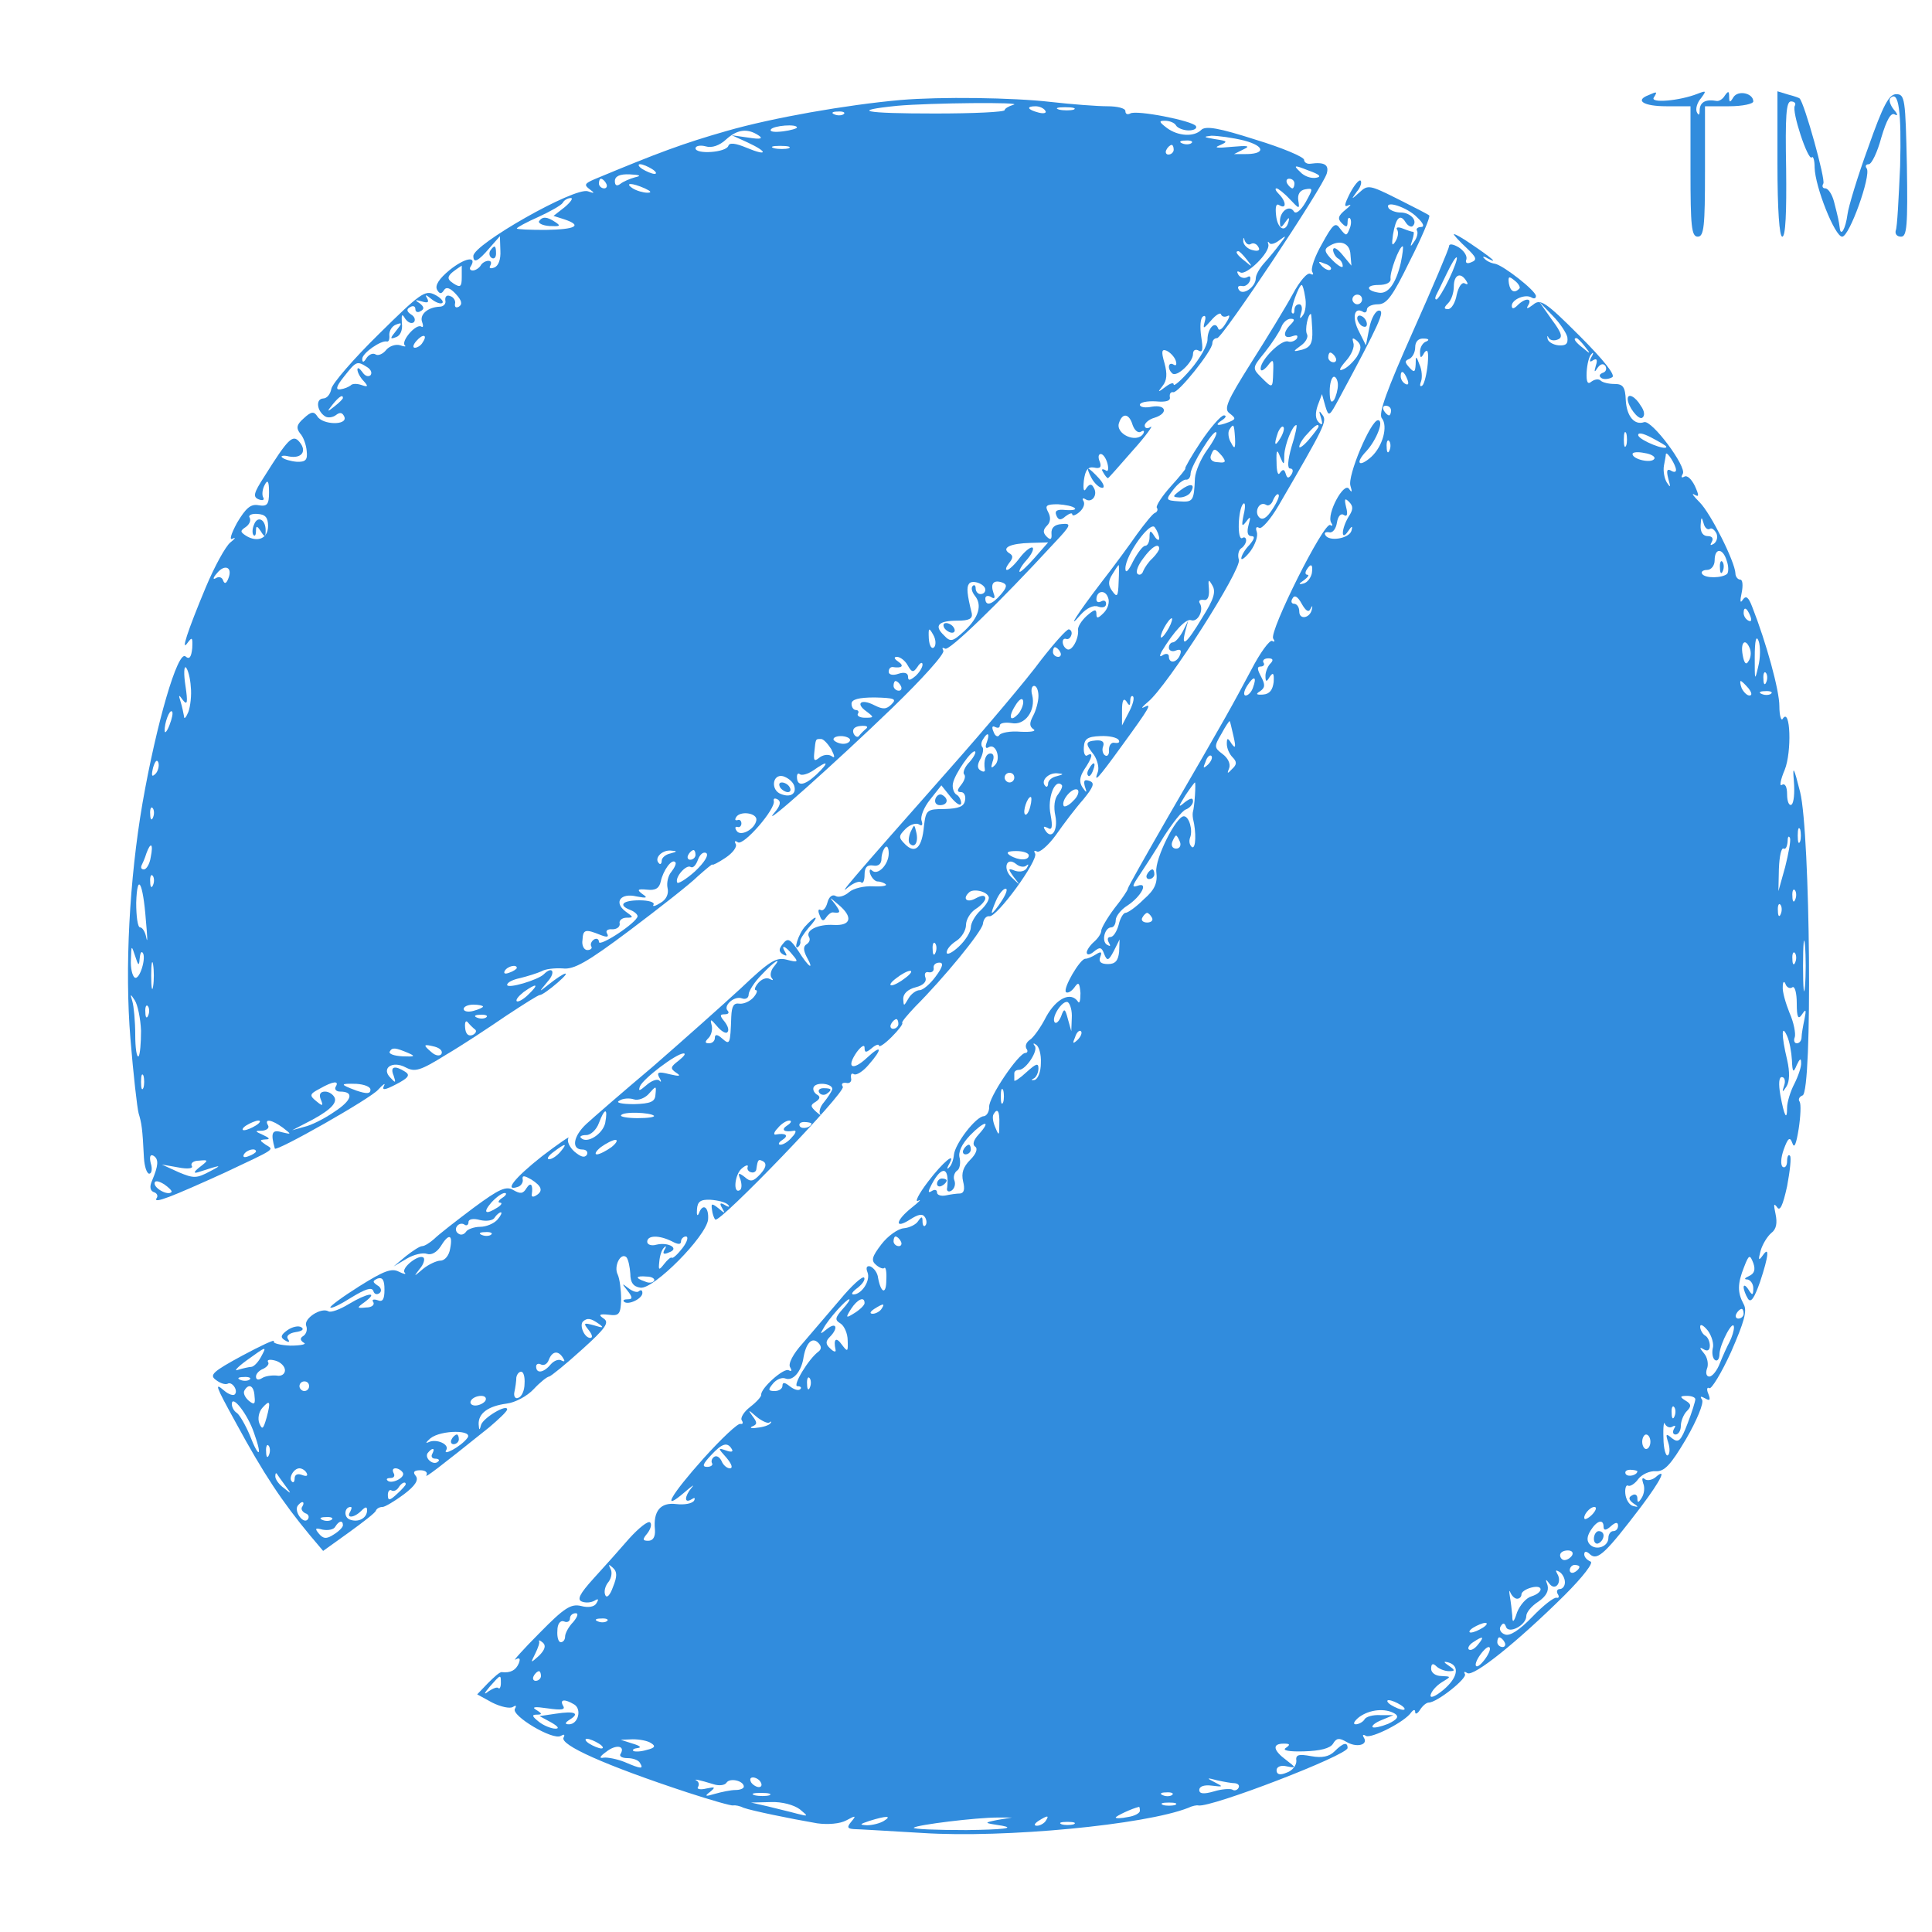 <?xml version="1.0" standalone="no"?>
<!DOCTYPE svg PUBLIC "-//W3C//DTD SVG 20010904//EN"
 "http://www.w3.org/TR/2001/REC-SVG-20010904/DTD/svg10.dtd">
<svg version="1.0" xmlns="http://www.w3.org/2000/svg"
 width="400pt" height="400pt" viewBox="0 0 400 400"
 preserveAspectRatio="xMidYMid meet">

<g transform="translate(0,400) scale(0.1,-0.1)"
fill="#318cdd" stroke="none">
<path d="M3413 3803 c-29 -11 -10 -23 37 -23 l50 0 0 -135 c0 -113 2 -135 15
-135 13 0 15 22 15 135 l0 135 50 0 c28 0 50 5 50 10 0 17 -31 24 -41 9 -7
-12 -9 -12 -9 1 0 12 -2 12 -9 2 -4 -7 -12 -12 -17 -11 -22 4 -34 -2 -35 -18
0 -12 -2 -13 -6 -5 -3 7 1 20 9 29 11 15 11 16 -7 9 -38 -15 -99 -20 -91 -8 8
13 7 13 -11 5z"/>
<path d="M3680 3661 c0 -95 4 -151 10 -151 7 0 9 51 8 140 -2 110 0 140 10
140 7 0 11 -4 8 -9 -7 -11 27 -114 35 -107 3 4 6 -6 6 -21 1 -40 42 -143 57
-143 15 0 60 126 51 141 -4 5 -2 9 4 9 6 0 18 25 26 55 11 37 20 53 28 48 7
-4 6 1 -2 10 -8 10 -11 21 -7 24 17 17 23 -28 20 -141 -3 -66 -6 -127 -9 -133
-2 -7 2 -13 11 -13 12 0 14 22 12 148 -3 137 -4 147 -22 147 -15 0 -27 -22
-58 -110 -22 -60 -41 -123 -43 -139 -4 -30 -14 -47 -16 -28 -2 15 -3 20 -12
55 -4 15 -12 27 -18 27 -6 0 -7 5 -4 10 5 8 -39 166 -49 176 0 1 -11 5 -23 8
l-23 7 0 -150z"/>
<path d="M1865 3793 c-113 -10 -266 -37 -360 -64 -91 -26 -142 -45 -274 -100
-21 -9 -22 -12 -10 -21 11 -8 10 -9 -4 -4 -28 9 -237 -110 -237 -134 0 -16 10
-11 33 16 l22 25 1 -30 c1 -18 -4 -32 -13 -35 -8 -3 -11 -1 -8 4 3 6 2 10 -4
10 -5 0 -13 -4 -16 -10 -3 -5 -11 -10 -16 -10 -6 0 -8 4 -4 9 13 22 -13 17
-44 -8 -22 -18 -31 -32 -26 -41 5 -9 9 -9 14 -1 5 8 13 5 25 -8 12 -13 14 -21
6 -26 -6 -3 -9 -1 -8 6 2 6 -3 14 -10 16 -7 3 -11 -1 -10 -9 2 -7 -4 -13 -12
-13 -24 -1 -42 -16 -36 -32 3 -8 2 -12 -2 -9 -11 6 -42 -30 -34 -39 4 -3 -1
-3 -9 0 -9 3 -22 -1 -29 -9 -7 -9 -17 -13 -22 -10 -6 4 -14 0 -19 -7 -6 -10
-9 -10 -9 -2 0 12 39 39 51 36 4 -1 6 5 5 14 0 9 6 18 14 21 13 5 13 3 0 -13
-13 -16 -13 -18 0 -13 9 3 14 15 12 29 -1 18 0 21 7 9 6 -8 13 -11 18 -7 4 5
1 12 -6 16 -9 6 -10 11 -2 15 6 4 11 2 11 -4 0 -6 5 -8 11 -4 8 4 7 9 -2 16
-11 7 -10 8 4 4 13 -4 16 -2 11 7 -5 8 -2 7 9 -2 10 -8 20 -11 23 -8 3 3 -4
11 -16 17 -20 10 -30 3 -116 -82 -52 -51 -96 -102 -98 -113 -2 -11 -9 -20 -17
-20 -16 -1 -13 -26 4 -37 6 -4 17 -2 23 3 8 6 13 5 17 -4 7 -18 -45 -17 -56 1
-7 11 -13 10 -28 -4 -15 -13 -16 -20 -8 -31 7 -7 13 -24 14 -37 2 -18 -2 -23
-21 -22 -12 1 -26 5 -30 9 -4 3 3 5 14 2 27 -5 38 11 22 30 -14 17 -24 6 -73
-72 -22 -34 -24 -42 -11 -47 8 -3 12 -1 9 4 -3 5 -2 17 3 26 6 12 9 8 9 -15 0
-26 -4 -30 -22 -27 -16 3 -26 -6 -44 -36 -13 -24 -17 -38 -9 -33 7 3 5 0 -5
-8 -10 -8 -33 -50 -51 -93 -38 -91 -53 -137 -37 -114 9 12 10 10 9 -12 -2 -19
-6 -24 -14 -17 -16 13 -60 -138 -89 -304 -27 -157 -37 -342 -25 -487 6 -74 14
-144 17 -155 6 -20 8 -30 11 -92 1 -18 6 -33 11 -33 5 0 7 10 3 22 -3 13 -1
19 6 15 11 -7 10 -20 -3 -51 -6 -13 -4 -21 3 -24 7 -2 10 -8 6 -13 -7 -12 31
3 141 53 108 51 103 47 85 58 -13 9 -13 10 0 11 10 0 8 3 -5 9 -18 8 -18 9 -2
9 10 1 15 6 12 11 -9 15 8 12 31 -5 18 -14 18 -14 -3 -9 -20 6 -23 -2 -14 -34
3 -7 199 104 214 122 10 11 16 15 12 8 -5 -10 2 -9 25 3 25 13 30 19 19 26
-22 14 -32 11 -24 -8 5 -15 4 -16 -6 -5 -21 20 3 37 31 22 19 -10 30 -7 83 26
34 20 90 57 125 81 35 23 66 43 70 43 4 0 21 12 37 26 31 27 15 23 -20 -5 -20
-16 -20 -16 -1 7 17 19 10 33 -8 15 -12 -12 -76 -31 -76 -22 0 5 12 11 27 14
16 4 35 10 44 14 8 5 28 7 44 6 23 -3 51 13 139 79 61 46 125 96 141 112 17
15 30 26 30 24 0 -2 12 4 27 14 15 10 25 23 21 29 -3 6 -1 7 5 3 12 -7 79 70
74 86 -1 5 2 6 8 3 8 -5 5 -14 -7 -28 -33 -39 129 106 244 217 62 60 110 113
106 119 -3 6 -2 7 4 4 8 -5 109 92 226 219 35 37 36 41 15 39 -15 -1 -22 -8
-21 -20 1 -12 -2 -14 -10 -6 -8 8 -8 14 1 23 7 7 8 17 2 28 -7 13 -4 16 20 16
16 -1 31 -4 35 -8 4 -3 -4 -5 -18 -4 -18 2 -24 -1 -20 -11 4 -10 9 -11 19 -2
8 6 14 8 14 4 0 -4 7 -2 15 5 8 7 12 17 8 23 -3 5 -1 7 5 3 13 -8 26 10 16 25
-4 8 -9 7 -15 -2 -5 -9 -7 -3 -5 16 3 22 8 29 21 27 13 -3 16 1 12 12 -4 9 -3
16 2 16 5 0 11 -9 14 -20 3 -13 1 -18 -5 -13 -7 3 -8 1 -4 -5 4 -7 8 -12 10
-12 1 0 24 26 51 57 28 31 44 54 37 49 -6 -4 -12 -3 -12 3 0 5 9 13 20 16 29
9 25 28 -5 23 -14 -3 -25 -1 -25 4 0 5 15 8 33 7 21 -2 31 1 29 9 -1 7 2 11 7
10 10 -3 81 86 81 101 0 6 4 11 10 11 11 0 220 314 227 341 5 18 -5 24 -34 20
-7 -1 -13 3 -13 8 0 6 -45 25 -101 42 -75 24 -103 29 -112 20 -15 -15 -48 -13
-71 4 -17 13 -17 15 -4 15 9 0 20 -4 23 -10 3 -5 15 -10 26 -10 11 0 18 4 15
9 -7 11 -124 34 -136 26 -6 -3 -10 -1 -10 5 0 6 -17 10 -37 10 -21 0 -74 4
-118 9 -78 9 -228 11 -310 4z m233 -10 c-10 -3 -18 -8 -18 -11 0 -4 -65 -7
-144 -7 -149 0 -177 6 -78 16 67 6 265 8 240 2z m66 -12 c4 -5 -3 -7 -14 -4
-23 6 -26 13 -6 13 8 0 17 -4 20 -9z m59 2 c-7 -2 -21 -2 -30 0 -10 3 -4 5 12
5 17 0 24 -2 18 -5z m-476 -9 c-3 -3 -12 -4 -19 -1 -8 3 -5 6 6 6 11 1 17 -2
13 -5z m-97 -28 c0 -2 -13 -6 -29 -8 -17 -2 -28 -1 -25 4 5 8 54 12 54 4z
m-80 -16 c11 -7 5 -9 -20 -5 l-35 5 33 -15 c43 -20 41 -29 -2 -11 -24 10 -36
11 -38 4 -5 -14 -68 -18 -68 -5 0 5 10 7 21 4 13 -4 29 2 42 14 23 21 44 24
67 9z m1006 -11 c45 -12 44 -29 -1 -28 l-20 0 20 10 c15 7 8 8 -25 5 -30 -3
-38 -2 -25 3 18 8 17 9 -10 13 -23 4 -25 5 -7 7 13 0 44 -4 68 -10z m-109 -5
c-3 -3 -12 -4 -19 -1 -8 3 -5 6 6 6 11 1 17 -2 13 -5z m-834 -11 c-7 -2 -21
-2 -30 0 -10 3 -4 5 12 5 17 0 24 -2 18 -5z m797 -3 c0 -5 -5 -10 -11 -10 -5
0 -7 5 -4 10 3 6 8 10 11 10 2 0 4 -4 4 -10z m-1080 -40 c8 -5 11 -10 5 -10
-5 0 -17 5 -25 10 -8 5 -10 10 -5 10 6 0 17 -5 25 -10z m1375 -18 c-10 -2 -25
3 -33 12 -15 14 -13 15 17 3 23 -8 28 -13 16 -15z m-1410 1 c-11 -3 -25 -9
-31 -14 -7 -5 -11 -3 -11 6 0 10 10 15 31 14 21 -1 25 -3 11 -6z m-60 -13 c3
-5 1 -10 -4 -10 -6 0 -11 5 -11 10 0 6 2 10 4 10 3 0 8 -4 11 -10z m1425 0 c0
-5 -2 -10 -4 -10 -3 0 -8 5 -11 10 -3 6 -1 10 4 10 6 0 11 -4 11 -10z m-1345
-10 c13 -6 15 -9 5 -9 -8 0 -22 4 -30 9 -18 12 -2 12 25 0z m1335 -22 c20 -21
21 -22 18 -3 -2 12 3 21 14 23 17 3 17 2 1 -27 -10 -17 -20 -25 -24 -19 -9 15
-29 1 -29 -20 0 -15 2 -15 11 -2 7 10 9 11 7 2 -6 -25 -23 -17 -26 12 -2 18 0
26 7 21 15 -9 14 8 -1 23 -7 7 -9 12 -5 12 3 0 16 -10 27 -22z m-1501 -17
l-23 -18 22 -7 c39 -13 24 -21 -38 -22 -33 0 -60 1 -60 3 0 2 20 13 45 24 24
11 47 24 50 29 3 6 11 10 17 10 5 0 0 -8 -13 -19z m1421 -76 c5 3 12 0 15 -6
5 -7 0 -10 -11 -7 -10 2 -19 10 -20 18 0 9 1 10 3 2 3 -7 8 -10 13 -7z m58 7
c16 12 16 11 2 -7 -8 -11 -23 -29 -32 -39 -10 -11 -18 -25 -18 -32 0 -18 -27
-37 -35 -24 -4 6 -1 9 6 8 6 -2 14 3 17 11 2 8 0 11 -6 7 -6 -3 -14 -1 -18 5
-4 7 -3 9 4 5 12 -7 62 41 58 58 -2 6 -1 7 2 3 2 -4 11 -2 20 5z m-67 -39 c13
-16 12 -17 -3 -4 -17 13 -22 21 -14 21 2 0 10 -8 17 -17z m-1625 -37 c0 -20
-3 -22 -17 -13 -17 11 -14 17 17 37 0 0 0 -11 0 -24z m1586 -80 c5 3 4 -3 -4
-15 -7 -12 -14 -17 -16 -11 -6 17 -22 0 -22 -23 0 -12 -16 -40 -35 -62 -19
-22 -35 -36 -35 -31 0 5 -8 2 -17 -5 -16 -12 -17 -12 -6 2 9 11 10 25 4 47 -7
24 -6 30 4 26 7 -3 16 -12 19 -20 3 -9 1 -12 -4 -9 -11 7 -14 -8 -3 -18 9 -9
43 23 43 40 0 8 5 11 12 7 8 -5 9 3 5 29 -3 20 -2 39 4 42 5 3 6 -2 3 -12 -4
-15 -2 -14 13 3 10 12 20 18 21 13 2 -5 8 -6 14 -3z m-1667 -55 c-3 -6 -11
-11 -16 -11 -5 0 -4 6 3 14 14 16 24 13 13 -3z m-115 -51 c8 -5 11 -12 7 -17
-5 -4 -12 -1 -17 7 -6 8 -10 10 -10 5 0 -6 6 -17 13 -24 10 -11 9 -13 -5 -8
-9 3 -19 3 -22 -1 -4 -3 -13 -7 -21 -8 -11 -2 -9 6 7 26 26 33 27 33 48 20z
m-50 -64 c0 -2 -8 -10 -17 -17 -16 -13 -17 -12 -4 4 13 16 21 21 21 13z m1635
-56 c4 -11 11 -17 17 -14 6 4 8 2 5 -4 -14 -21 -59 0 -50 23 7 21 21 19 28 -5z
m-1790 -209 c0 -26 -22 -35 -46 -20 -12 8 -12 10 0 18 7 5 11 13 8 19 -4 5 4
9 16 8 16 -1 22 -7 22 -25z m1587 -66 c-15 -17 -29 -30 -31 -29 -2 2 4 13 14
24 10 11 16 23 13 26 -3 3 -15 -6 -26 -20 -11 -15 -23 -26 -27 -26 -4 0 -2 6
4 14 9 11 9 16 0 21 -16 11 3 20 45 21 l36 1 -28 -32z m-1669 -42 c-4 -11 -8
-13 -11 -5 -2 7 -9 9 -15 5 -7 -4 -6 1 2 10 16 20 33 13 24 -10z m1567 -24 c0
-5 -4 -9 -10 -9 -5 0 -10 5 -10 12 0 6 -3 8 -6 5 -4 -4 -2 -12 4 -20 16 -19 9
-45 -21 -73 -25 -23 -29 -24 -43 -9 -21 20 -11 30 29 30 23 0 31 4 29 15 -10
40 -11 54 -6 61 6 10 34 0 34 -12z m32 -10 c-18 -21 -32 -25 -32 -8 0 5 5 7
12 3 7 -5 9 -2 5 8 -7 20 0 28 18 22 11 -4 10 -10 -3 -25z m-138 -109 c-5 -5
-10 3 -11 18 -1 22 0 24 9 8 6 -10 6 -22 2 -26z m-55 -37 c9 -16 12 -16 21 -3
5 8 10 10 10 4 0 -6 -7 -17 -15 -24 -11 -9 -15 -10 -15 -1 0 8 -8 10 -20 6
-11 -4 -20 -2 -20 4 0 6 3 10 8 10 19 -3 25 2 12 11 -9 6 -10 10 -3 10 7 0 17
-8 22 -17z m-1484 -45 c2 -17 -1 -41 -5 -52 -5 -12 -9 -16 -9 -9 -1 6 -4 20
-7 30 -5 15 -4 16 5 3 9 -11 10 -4 5 30 -4 25 -3 42 1 38 4 -4 9 -22 10 -40z
m1470 2 c3 -5 1 -10 -4 -10 -6 0 -11 5 -11 10 0 6 2 10 4 10 3 0 8 -4 11 -10z
m-19 -38 c-11 -11 -18 -11 -36 -2 -27 14 -40 4 -16 -13 16 -12 16 -13 -3 -13
-11 0 -17 4 -15 8 3 4 1 8 -4 8 -5 0 -9 6 -9 13 0 9 15 13 48 13 41 -1 46 -3
35 -14z m-1495 -43 c-5 -13 -10 -19 -10 -12 -1 15 10 45 15 40 3 -2 0 -15 -5
-28z m1443 -7 c-5 -4 -12 -11 -15 -15 -3 -5 -9 -2 -12 5 -3 9 3 14 15 15 11 1
16 -1 12 -5z m-34 -24 c0 -4 -6 -8 -14 -8 -8 0 -17 4 -20 8 -2 4 4 8 15 8 10
0 19 -4 19 -8z m-39 -19 c8 -16 8 -20 0 -14 -7 4 -18 2 -25 -4 -10 -8 -12 -6
-10 12 3 28 2 27 14 27 5 0 14 -10 21 -21z m-1399 -51 c-8 -8 -9 -4 -5 13 4
13 8 18 11 10 2 -7 -1 -18 -6 -23z m1368 -2 c-25 -23 -40 -25 -40 -4 0 6 3 8
6 5 4 -3 16 0 28 8 31 22 34 18 6 -9z m-46 -22 c6 -17 -7 -26 -27 -18 -22 8
-18 42 4 37 10 -3 20 -11 23 -19z m-1327 -66 c-3 -8 -6 -5 -6 6 -1 11 2 17 5
13 3 -3 4 -12 1 -19z m1249 -6 c-3 -19 -33 -35 -41 -22 -4 6 -3 9 2 8 4 -2 8
2 8 7 0 6 -4 9 -8 7 -5 -1 -6 1 -3 6 8 14 44 9 42 -6z m-1254 -77 c-2 -14 -9
-25 -14 -25 -5 0 -7 3 -5 8 2 4 7 15 10 25 9 25 15 21 9 -8z m1076 8 c-10 -2
-18 -9 -18 -15 0 -6 -3 -9 -6 -5 -10 10 6 27 24 26 15 -1 15 -2 0 -6z m52 -3
c0 -5 -5 -10 -11 -10 -5 0 -7 5 -4 10 3 6 8 10 11 10 2 0 4 -4 4 -10z m-1 -34
c-19 -17 -36 -27 -37 -23 -5 11 19 38 28 32 5 -3 11 4 15 15 4 11 11 17 17 14
6 -4 -3 -19 -23 -38z m-49 -1 c-7 -8 -10 -23 -8 -33 3 -12 -2 -24 -14 -31 -11
-7 -18 -9 -15 -4 3 5 -10 9 -29 9 -35 0 -45 -10 -19 -20 8 -3 15 -9 15 -13 -1
-13 -80 -65 -80 -53 0 6 -5 8 -10 5 -6 -4 -8 -10 -6 -14 3 -4 -1 -8 -8 -8 -7
0 -12 10 -10 21 1 22 6 23 38 10 13 -5 17 -4 13 3 -4 6 1 10 11 9 9 0 16 5 15
12 -2 6 5 12 14 12 15 0 15 1 -2 13 -25 19 -10 39 23 31 21 -4 24 -3 12 5 -12
9 -10 11 10 9 17 -2 25 3 28 17 5 23 23 48 30 40 3 -2 -1 -11 -8 -20z m-1073
-27 c-3 -8 -6 -5 -6 6 -1 11 2 17 5 13 3 -3 4 -12 1 -19z m-15 -73 c3 -33 4
-50 1 -37 -2 12 -8 22 -13 22 -5 0 -8 23 -8 51 2 64 14 43 20 -36z m-13 -81
c1 11 3 17 6 14 9 -9 -6 -58 -16 -52 -5 3 -9 20 -8 37 1 31 1 31 9 7 6 -19 8
-21 9 -6z m28 -56 c-2 -13 -4 -3 -4 22 0 25 2 35 4 23 2 -13 2 -33 0 -45z
m753 38 c0 -2 -7 -7 -16 -10 -8 -3 -12 -2 -9 4 6 10 25 14 25 6z m24 -55 c-10
-10 -21 -16 -24 -14 -3 3 4 11 14 19 28 20 33 17 10 -5z m-802 -75 c0 -25 -2
-49 -5 -53 -4 -3 -7 17 -7 45 0 27 -3 59 -6 69 -5 16 -4 16 5 2 6 -9 12 -38
13 -63z m15 32 c-3 -8 -6 -5 -6 6 -1 11 2 17 5 13 3 -3 4 -12 1 -19z m693 18
c0 -2 -9 -6 -20 -9 -11 -3 -20 -1 -20 4 0 5 9 9 20 9 11 0 20 -2 20 -4z m7
-22 c-3 -3 -12 -4 -19 -1 -8 3 -5 6 6 6 11 1 17 -2 13 -5z m-24 -25 c5 -3 2
-9 -5 -12 -9 -3 -14 3 -15 15 -1 11 1 16 5 12 4 -5 11 -12 15 -15z m-69 -51
c-3 -5 -12 -4 -20 3 -19 16 -18 18 6 12 11 -3 17 -9 14 -15z m-69 2 c16 -7 14
-8 -12 -7 -17 1 -29 5 -26 10 5 9 12 8 38 -3z m-548 -72 c-3 -7 -5 -2 -5 12 0
14 2 19 5 13 2 -7 2 -19 0 -25z m398 2 c-3 -5 1 -10 9 -10 30 0 25 -18 -12
-42 -20 -14 -48 -28 -62 -31 l-25 -7 25 13 c48 24 68 41 63 54 -3 7 -12 13
-20 13 -10 0 -13 -6 -9 -16 6 -14 4 -15 -9 -4 -15 12 -14 15 7 26 28 16 41 17
33 4z m72 -6 c0 -9 -8 -9 -29 -2 -35 13 -35 15 0 14 16 -1 29 -6 29 -12z
m-237 -74 c-8 -5 -19 -10 -25 -10 -5 0 -3 5 5 10 8 5 20 10 25 10 6 0 3 -5 -5
-10z m0 -54 c0 -2 -7 -7 -16 -10 -8 -3 -12 -2 -9 4 6 10 25 14 25 6z m-116
-32 c-13 -10 -14 -14 -4 -11 49 16 52 16 25 2 -28 -15 -34 -15 -65 -2 l-35 16
34 -6 c20 -4 32 -2 28 3 -3 6 4 11 15 11 20 2 20 1 2 -13z m-59 -52 c-7 -8
-35 7 -35 18 0 6 7 6 20 -2 10 -7 17 -14 15 -16z"/>
<path d="M1116 3542 c-2 -4 7 -9 22 -10 21 -1 24 0 12 8 -18 12 -27 12 -34 2z"/>
<path d="M526 2914 c-4 -9 -4 -19 -1 -22 3 -3 5 1 5 9 0 11 2 11 10 -1 8 -13
10 -13 10 2 0 23 -17 31 -24 12z"/>
<path d="M1955 2700 c3 -5 11 -10 16 -10 6 0 7 5 4 10 -3 6 -11 10 -16 10 -6
0 -7 -4 -4 -10z"/>
<path d="M1615 2370 c3 -5 11 -10 16 -10 6 0 7 5 4 10 -3 6 -11 10 -16 10 -6
0 -7 -4 -4 -10z"/>
<path d="M2795 3600 c-12 -24 -13 -30 -3 -25 7 3 4 -1 -6 -9 -16 -13 -17 -19
-8 -28 9 -9 12 -9 12 2 0 7 2 11 5 8 3 -3 3 -13 -1 -22 -6 -15 -7 -15 -19 0
-10 15 -15 11 -38 -31 -15 -26 -24 -52 -20 -58 3 -5 2 -7 -4 -4 -6 4 -22 -15
-36 -41 -14 -26 -53 -90 -86 -142 -51 -81 -58 -97 -45 -106 13 -10 13 -12 -2
-18 -23 -9 -31 -7 -14 4 8 5 10 10 4 10 -6 0 -28 -25 -48 -55 -20 -30 -34 -55
-32 -55 2 0 -11 -16 -30 -37 -18 -20 -31 -40 -29 -44 3 -4 1 -9 -4 -11 -4 -1
-21 -22 -37 -44 -16 -23 -49 -68 -74 -100 -49 -64 -74 -103 -42 -66 12 13 26
20 36 16 9 -3 16 -1 16 6 0 6 -4 8 -10 5 -5 -3 -10 -2 -10 4 0 18 18 21 24 4
4 -9 0 -23 -9 -32 -12 -12 -15 -12 -15 -2 0 11 -5 9 -20 -4 -11 -10 -19 -23
-18 -29 2 -18 -13 -46 -23 -40 -11 6 -12 25 -1 21 4 -1 8 2 10 8 2 5 0 11 -5
12 -4 1 -30 -28 -58 -64 -27 -37 -113 -139 -190 -226 -207 -234 -232 -264
-209 -244 11 9 24 14 27 10 4 -3 7 4 7 16 0 15 5 21 18 19 10 -2 17 3 17 14 0
9 4 20 8 24 4 4 7 -2 7 -13 0 -23 -23 -47 -35 -35 -4 4 -6 0 -3 -8 3 -8 10
-15 15 -15 6 0 14 -3 17 -6 3 -3 -9 -5 -27 -4 -17 1 -40 -4 -49 -12 -9 -8 -22
-12 -28 -8 -7 4 -14 -2 -17 -14 -3 -11 -9 -18 -14 -15 -5 3 -6 -2 -2 -11 4
-12 8 -13 13 -5 4 6 10 11 14 11 17 -2 17 0 5 17 -13 16 -13 16 7 -1 31 -26
26 -44 -10 -42 -32 2 -59 -11 -51 -25 3 -5 1 -11 -5 -15 -7 -4 -7 -12 0 -26
17 -30 4 -22 -17 12 -17 25 -22 28 -32 15 -9 -11 -9 -16 0 -22 8 -4 9 -3 5 4
-11 18 0 14 15 -5 13 -15 11 -16 -12 -10 -22 6 -36 -3 -95 -59 -38 -35 -120
-108 -182 -162 -63 -53 -125 -107 -138 -119 -27 -25 -32 -53 -8 -53 8 0 12 -5
9 -11 -5 -7 -13 -4 -26 7 -10 9 -16 22 -12 28 4 5 -21 -12 -55 -38 -57 -45
-80 -74 -49 -63 6 2 11 10 9 16 -1 8 4 7 18 -1 22 -14 25 -24 10 -33 -6 -4
-10 -3 -9 2 3 20 -2 27 -11 13 -7 -12 -13 -12 -27 -4 -15 9 -29 3 -83 -37 -36
-27 -72 -55 -81 -64 -9 -8 -20 -15 -25 -15 -5 0 -20 -10 -34 -21 l-25 -21 27
16 c15 9 34 13 42 10 9 -3 20 3 28 15 17 28 26 26 20 -4 -2 -14 -11 -25 -20
-25 -8 0 -25 -8 -36 -17 -20 -17 -20 -17 -7 0 8 9 11 20 8 23 -9 9 -48 -22
-39 -31 4 -4 -2 -3 -12 2 -15 8 -31 2 -82 -30 -35 -22 -62 -42 -60 -44 2 -3
22 7 44 21 28 17 42 22 45 13 2 -7 8 -8 13 -4 5 4 3 12 -5 16 -10 7 -10 9 1
14 10 3 14 -3 14 -23 0 -21 -4 -26 -14 -22 -9 3 -13 1 -9 -4 3 -6 -4 -11 -15
-11 -20 -2 -20 -1 -2 12 29 22 4 18 -34 -5 -18 -11 -37 -18 -42 -15 -15 9 -52
-15 -46 -30 3 -8 0 -17 -6 -21 -7 -4 -7 -9 1 -14 7 -3 -6 -6 -28 -6 -21 1 -37
5 -34 9 3 5 -27 -9 -66 -30 -61 -33 -68 -40 -54 -50 9 -7 19 -10 24 -8 9 6 23
-14 15 -22 -3 -3 -13 0 -22 8 -20 17 -19 12 24 -66 58 -107 96 -164 154 -234
l27 -32 53 38 c29 21 55 41 56 45 2 5 8 8 14 8 5 0 25 12 44 26 24 18 31 30
25 38 -7 8 -4 12 9 12 10 0 16 -4 13 -10 -5 -8 24 14 130 99 20 17 37 33 37
37 0 12 -49 -17 -54 -32 -3 -12 -4 -12 -5 1 -1 23 20 38 58 43 17 2 42 15 56
30 13 14 28 26 32 26 4 1 35 26 68 56 49 44 57 56 45 64 -12 8 -9 10 10 8 22
-3 25 1 26 32 0 19 -3 42 -7 51 -9 17 6 47 18 36 4 -5 7 -20 8 -34 0 -18 6
-27 21 -29 27 -4 136 106 140 141 2 26 -11 35 -19 13 -3 -7 -5 -4 -4 8 1 16 7
21 28 20 15 -1 31 -5 36 -10 5 -5 2 -6 -6 -1 -10 6 -12 4 -6 -6 7 -12 6 -12
-7 -1 -14 11 -16 11 -14 -2 1 -9 4 -18 7 -21 9 -8 271 264 264 275 -4 6 -1 9
7 8 7 -2 12 3 10 10 -1 8 1 11 6 8 5 -3 19 6 30 19 30 34 28 44 -3 15 -30 -28
-44 -21 -21 12 9 12 16 16 16 9 0 -11 3 -11 15 -1 8 7 15 9 15 5 0 -4 12 4 26
18 14 14 24 27 22 29 -2 2 11 17 27 34 58 58 137 154 140 171 1 10 7 17 13 16
15 -4 103 117 95 130 -3 5 -2 7 4 4 5 -3 23 12 39 34 16 23 41 56 57 74 21 26
24 34 13 38 -11 4 -13 1 -10 -11 5 -14 4 -15 -5 -2 -7 11 -6 21 4 37 17 25 19
37 6 29 -4 -3 -8 4 -7 17 1 17 7 22 34 23 18 1 35 -3 38 -8 3 -5 0 -7 -8 -6
-7 2 -12 -5 -12 -14 1 -10 -3 -15 -8 -12 -5 3 -7 12 -4 19 3 9 -2 13 -15 12
-22 -2 -23 -6 -4 -30 7 -11 11 -26 8 -35 -9 -24 -1 -16 49 53 59 81 64 90 47
81 -8 -4 -4 1 8 11 40 33 194 274 188 294 -3 9 -1 20 5 24 5 3 10 11 10 16 0
6 -4 8 -8 5 -11 -6 -9 60 2 71 4 4 5 -6 1 -22 -5 -24 -4 -27 5 -15 9 12 10 11
5 -7 -4 -15 -2 -23 6 -23 8 0 6 -6 -4 -18 -10 -10 -17 -23 -17 -28 0 -5 9 2
19 15 10 14 16 31 13 40 -3 8 -1 12 5 8 5 -3 23 17 40 46 96 165 101 175 91
188 -7 10 -8 9 -3 -6 4 -14 3 -17 -5 -9 -7 7 -7 19 -2 34 l9 24 7 -25 c7 -23
8 -22 29 17 84 156 95 181 82 181 -7 0 -16 -16 -20 -36 l-7 -36 -14 28 c-15
28 -11 52 7 42 5 -4 9 -1 9 4 0 6 10 11 23 11 18 0 30 16 66 90 25 49 43 92
40 94 -2 2 -31 17 -65 34 -58 29 -62 30 -79 14 -18 -16 -18 -16 -6 1 8 9 11
20 8 23 -3 3 -13 -9 -22 -26z m139 -50 c13 -12 16 -20 8 -20 -7 0 -11 -4 -8
-8 2 -4 0 -14 -6 -22 -8 -12 -9 -12 -4 3 3 9 4 17 2 17 -3 0 -12 3 -22 7 -10
4 -15 2 -11 -3 3 -6 1 -16 -4 -24 -7 -11 -8 -7 -5 14 6 36 15 44 26 26 5 -8
12 -11 15 -8 11 11 -5 28 -25 28 -10 0 -21 4 -25 9 -10 18 39 2 59 -19z m-138
-77 l2 -23 -19 23 c-10 12 -18 17 -19 10 0 -6 5 -15 10 -18 6 -3 10 -10 10
-16 0 -5 -10 1 -21 12 -17 17 -18 23 -8 29 23 15 44 7 45 -17z m104 -18 c-10
-42 -26 -64 -45 -61 -27 4 -28 16 -1 16 16 0 26 5 25 13 -2 13 18 67 25 67 2
0 0 -16 -4 -35z m-145 -13 c-3 -3 -11 0 -18 7 -9 10 -8 11 6 5 10 -3 15 -9 12
-12z m-53 -56 c3 -14 1 -31 -4 -38 -7 -10 -8 -8 -4 5 3 9 1 17 -4 17 -6 0 -10
-5 -10 -12 0 -6 -2 -9 -5 -6 -5 5 14 58 20 58 2 0 5 -11 7 -24z m118 -6 c0 -5
-4 -10 -10 -10 -5 0 -10 5 -10 10 0 6 5 10 10 10 6 0 10 -4 10 -10z m-103 -64
c1 -27 -4 -35 -21 -40 -20 -5 -20 -4 -2 9 10 7 15 18 12 23 -5 9 2 42 8 42 1
0 2 -15 3 -34z m-45 12 c-17 -17 -15 -31 4 -24 9 3 12 2 9 -5 -4 -5 -12 -8
-18 -6 -14 5 -57 -38 -57 -56 0 -7 6 -4 14 5 12 16 13 15 12 -12 -1 -35 -1
-35 -25 -11 -19 19 -18 20 8 52 15 19 30 42 34 52 3 9 12 17 19 17 9 0 9 -3 0
-12z m137 -67 c-8 -11 -20 -23 -29 -26 -9 -4 -7 2 6 17 12 13 19 30 16 38 -3
11 -2 12 8 4 9 -9 9 -16 -1 -33z m-44 -1 c3 -5 1 -10 -4 -10 -6 0 -11 5 -11
10 0 6 2 10 4 10 3 0 8 -4 11 -10z m5 -57 c0 -10 -4 -24 -8 -31 -6 -8 -9 -2
-9 18 0 16 4 30 9 30 4 0 8 -8 8 -17z m-213 -110 c1 -22 -1 -24 -8 -10 -6 9
-7 22 -4 27 9 14 10 13 12 -17z m94 0 c-12 -20 -14 -14 -5 12 4 9 9 14 11 11
3 -2 0 -13 -6 -23z m23 -18 c-8 -28 -9 -45 -3 -45 6 0 7 -5 3 -12 -6 -9 -9 -9
-12 1 -3 10 -6 10 -12 2 -4 -7 -7 3 -7 21 -1 27 1 29 7 13 8 -19 9 -19 9 3 1
22 17 62 25 62 2 0 -2 -20 -10 -45z m56 42 c0 -2 -9 -14 -20 -27 -11 -13 -20
-19 -20 -15 0 5 7 17 17 27 15 17 23 22 23 15z m-231 -49 c-13 -18 -24 -44
-25 -58 -2 -48 -4 -50 -33 -48 -28 2 -28 3 -12 24 9 12 21 21 26 21 6 -1 10 5
10 13 1 16 47 91 53 85 3 -2 -6 -19 -19 -37z m31 -12 c9 -12 8 -15 -8 -13 -12
0 -18 6 -15 14 6 16 8 16 23 -1z m104 -111 c-11 -17 -20 -23 -27 -16 -11 11 0
34 14 26 5 -4 12 1 15 10 4 9 9 14 11 11 3 -2 -3 -16 -13 -31z m-234 -60 c0
-5 -5 -3 -10 5 -8 13 -10 12 -10 -2 0 -10 -4 -18 -9 -18 -5 0 -16 -15 -25 -32
-10 -21 -16 -26 -16 -15 0 28 52 100 61 85 5 -7 9 -17 9 -23z m0 -21 c0 -3 -6
-12 -14 -20 -8 -7 -16 -19 -19 -26 -2 -7 -8 -10 -12 -6 -4 4 1 18 12 32 17 24
33 33 33 20z m-84 -69 c-1 -30 -3 -33 -13 -19 -9 12 -9 21 0 35 6 10 12 19 13
19 1 0 1 -16 0 -35z m173 -74 c-33 -55 -44 -63 -35 -28 l6 22 -11 -22 c-7 -13
-16 -23 -21 -23 -4 0 -8 -5 -8 -11 0 -6 7 -9 14 -6 10 4 13 1 9 -9 -6 -16 -23
-19 -23 -3 0 5 -5 7 -12 3 -7 -5 -8 -3 -3 7 26 43 51 69 61 65 14 -5 27 21 18
35 -3 5 0 8 8 7 8 -2 12 6 11 22 -2 21 -1 22 7 8 8 -13 3 -29 -21 -67z m-69
-21 c-6 -11 -13 -20 -16 -20 -2 0 0 9 6 20 6 11 13 20 16 20 2 0 0 -9 -6 -20z
m-225 -50 c3 -5 1 -10 -4 -10 -6 0 -11 5 -11 10 0 6 2 10 4 10 3 0 8 -4 11
-10z m-45 -91 c0 -11 -5 -30 -11 -41 -8 -15 -8 -22 1 -28 6 -4 -6 -6 -27 -5
-21 2 -41 -2 -44 -7 -3 -5 -9 -2 -12 7 -4 9 -3 13 3 10 6 -3 10 -2 10 3 0 5
11 7 24 5 28 -6 51 26 43 58 -3 10 -1 19 4 19 5 0 9 -9 9 -21z m-40 -35 c-18
-21 -24 -10 -8 15 7 12 14 17 16 11 2 -6 -2 -17 -8 -26z m230 25 c0 8 3 12 6
9 3 -4 -1 -18 -9 -33 l-14 -27 0 31 c0 20 3 27 9 19 6 -10 8 -10 8 1z m-297
-86 c-4 -10 -2 -14 4 -10 15 9 26 -24 13 -37 -8 -8 -9 -6 -5 7 4 10 2 17 -4
17 -10 0 -15 -14 -12 -33 1 -5 -3 -6 -9 -2 -7 4 -7 12 0 24 5 10 7 21 4 24 -3
3 -3 10 1 16 10 17 15 13 8 -6z m-36 -41 c-10 -10 -14 -22 -11 -25 4 -4 1 -13
-6 -22 -9 -11 -9 -15 0 -15 6 0 10 -8 8 -17 -2 -13 -13 -17 -42 -18 -37 0 -39
-2 -43 -35 -4 -45 -18 -59 -39 -38 -14 14 -14 17 1 32 9 9 22 13 28 9 6 -4 8
-1 5 8 -3 8 5 28 18 44 l23 29 20 -25 c11 -13 20 -19 21 -12 0 6 -4 15 -10 18
-5 3 -9 14 -7 23 3 19 40 72 46 66 2 -2 -3 -12 -12 -22z m93 -32 c0 -5 -4 -10
-10 -10 -5 0 -10 5 -10 10 0 6 5 10 10 10 6 0 10 -4 10 -10z m88 3 c-10 -2
-18 -9 -18 -15 0 -6 -3 -9 -6 -5 -10 10 6 27 24 26 15 -1 15 -2 0 -6z m3 -37
c-8 -9 -10 -27 -6 -45 6 -30 -8 -51 -21 -30 -5 8 -3 9 5 5 9 -6 11 1 6 28 -7
33 9 75 23 61 3 -2 -1 -11 -7 -19z m31 -14 c-9 -10 -19 -14 -20 -10 -5 12 19
39 29 33 4 -3 1 -14 -9 -23z m-89 -12 c-3 -12 -8 -19 -11 -16 -5 6 5 36 12 36
2 0 2 -9 -1 -20z m-3 -101 c0 -11 -21 -11 -39 0 -9 6 -5 9 13 9 14 0 26 -4 26
-9z m-5 -21 c5 4 5 2 1 -5 -4 -7 -14 -9 -24 -6 -15 6 -16 5 -3 -13 14 -18 14
-18 -3 -2 -21 18 -13 46 8 29 7 -6 17 -7 21 -3z m-78 -65 c2 -5 -6 -18 -17
-28 -11 -10 -20 -26 -20 -35 0 -9 -11 -27 -25 -40 -14 -13 -25 -18 -25 -12 0
7 9 17 20 24 11 7 20 22 20 33 0 11 9 26 20 33 11 7 20 17 20 22 0 7 -7 7 -20
0 -18 -10 -28 -1 -14 12 8 9 37 3 41 -9z m27 -8 c-9 -14 -18 -25 -20 -25 -2 0
2 11 8 25 6 14 15 25 20 25 5 0 1 -11 -8 -25z m-137 -107 c-3 -8 -6 -5 -6 6
-1 11 2 17 5 13 3 -3 4 -12 1 -19z m-336 -31 c-6 -8 -7 -18 -3 -22 4 -5 2 -5
-4 -2 -7 4 -17 0 -24 -8 -7 -8 -9 -15 -5 -15 4 0 2 -7 -5 -15 -7 -8 -20 -14
-29 -13 -12 2 -16 -5 -17 -27 -2 -58 -3 -59 -19 -45 -10 9 -15 9 -15 1 0 -6
-5 -11 -12 -11 -9 0 -9 3 -1 11 6 6 9 19 6 28 -3 12 -1 11 11 -3 9 -11 19 -17
22 -13 4 4 1 13 -6 22 -10 12 -10 15 0 15 8 0 10 3 7 7 -11 10 13 32 29 26 8
-3 14 1 14 8 0 7 12 26 27 41 27 29 44 39 24 15z m336 -19 c-11 -15 -26 -28
-33 -28 -7 0 -18 -8 -23 -17 -10 -17 -10 -17 -11 -1 0 11 10 20 26 24 16 4 23
12 20 20 -3 8 0 13 7 11 7 -1 11 3 10 9 -1 6 4 11 12 11 9 0 7 -9 -8 -29z
m-63 -3 c-10 -8 -23 -15 -28 -15 -6 0 -1 7 10 15 10 8 23 15 28 15 6 0 1 -7
-10 -15z m-14 -95 c0 -5 -5 -10 -11 -10 -5 0 -7 5 -4 10 3 6 8 10 11 10 2 0 4
-4 4 -10z m-455 -76 c-17 -13 -18 -16 -5 -25 11 -7 7 -8 -14 -3 -23 6 -27 4
-21 -7 5 -8 4 -11 0 -6 -5 4 -17 -1 -27 -10 -14 -12 -17 -13 -13 -2 7 16 74
67 90 68 6 0 1 -6 -10 -15z m318 -60 c-2 -5 -9 -16 -17 -26 -8 -9 -11 -20 -8
-25 4 -4 0 -2 -8 5 -12 11 -13 14 -1 21 9 6 10 11 2 15 -6 4 -9 11 -6 16 7 11
41 6 38 -6z m-366 -11 c-1 -14 -10 -18 -44 -19 -26 0 -39 3 -31 7 7 5 21 6 30
3 9 -3 22 2 30 10 17 19 17 19 15 -1z m-104 -58 c-5 -23 -38 -44 -50 -31 -4 3
1 6 11 6 9 0 21 11 26 25 12 32 19 32 13 0z m101 15 c2 -3 -13 -5 -34 -5 -21
0 -37 3 -34 6 4 8 60 6 68 -1z m276 -20 c-14 -9 -7 -15 14 -11 5 1 4 -5 -4
-13 -7 -9 -18 -16 -24 -16 -6 0 -4 5 4 10 14 9 7 15 -14 11 -5 -1 -4 5 4 13 7
9 18 16 24 16 6 0 4 -5 -4 -10z m50 4 c0 -8 -19 -13 -24 -6 -3 5 1 9 9 9 8 0
15 -2 15 -3z m-414 -49 c-11 -8 -25 -15 -30 -15 -6 0 -2 7 8 15 11 8 25 15 30
15 6 0 2 -7 -8 -15z m-106 -10 c-7 -8 -17 -15 -23 -15 -6 0 -2 7 9 15 25 19
30 19 14 0z m414 -46 c-14 -15 -20 -17 -32 -6 -13 10 -15 9 -9 -5 3 -10 3 -19
-1 -22 -15 -9 -11 33 4 45 8 7 14 8 12 3 -2 -5 2 -10 7 -11 6 -2 11 2 11 7 3
20 4 21 15 15 7 -5 4 -14 -7 -26z m-534 -49 c-8 -5 -10 -10 -5 -10 6 0 3 -5
-5 -10 -25 -16 -31 -11 -13 10 10 11 22 20 28 20 5 0 3 -5 -5 -10z m-10 -45
c-7 -8 -23 -15 -36 -15 -12 0 -26 -5 -29 -10 -4 -6 -11 -8 -16 -4 -5 3 -7 10
-3 15 3 5 10 7 15 4 5 -4 9 -1 9 5 0 6 10 8 24 4 13 -3 27 -1 30 5 4 6 10 11
13 11 3 0 0 -7 -7 -15z m-13 -31 c-3 -3 -12 -4 -19 -1 -8 3 -5 6 6 6 11 1 17
-2 13 -5z m374 -14 c13 -7 19 -7 19 0 0 5 5 10 10 10 6 0 3 -11 -7 -24 -10
-13 -20 -22 -22 -20 -2 2 -9 -4 -16 -13 -11 -14 -12 -13 -10 5 1 12 5 25 10
29 4 5 5 2 1 -4 -5 -9 -2 -11 9 -6 23 8 -1 22 -26 16 -10 -3 -19 0 -19 6 0 14
25 14 51 1z m-37 -82 c-3 -4 -11 -5 -19 -1 -21 7 -19 12 4 10 11 0 18 -5 15
-9z m-114 -89 c11 -8 9 -9 -10 -3 -22 6 -23 5 -11 -10 7 -9 9 -16 3 -16 -12 0
-23 26 -15 34 9 8 16 7 33 -5z m-700 -69 c-6 -11 -15 -20 -20 -20 -4 0 -17 -3
-27 -6 -10 -4 -2 5 17 19 43 31 43 31 30 7z m626 -2 c4 -6 3 -8 -3 -5 -6 4
-16 0 -23 -8 -14 -17 -30 -20 -30 -4 0 5 5 7 10 4 6 -3 13 1 16 9 7 19 20 21
30 4z m-576 -25 c0 -8 -8 -13 -17 -11 -10 1 -24 -1 -30 -5 -8 -5 -13 -4 -13 3
0 6 7 13 15 16 8 4 13 10 10 14 -3 5 4 6 15 3 11 -3 20 -12 20 -20z m496 -28
c0 -14 -6 -27 -13 -29 -6 -3 -10 3 -8 12 2 9 4 23 4 30 1 6 5 12 10 12 5 0 8
-11 7 -25z m-569 9 c-3 -3 -12 -4 -19 -1 -8 3 -5 6 6 6 11 1 17 -2 13 -5z
m123 -14 c0 -5 -4 -10 -10 -10 -5 0 -10 5 -10 10 0 6 5 10 10 10 6 0 10 -4 10
-10z m-113 -21 c2 -17 -1 -18 -12 -9 -8 7 -12 16 -9 21 9 16 20 10 21 -12z
m478 -9 c-3 -5 -13 -10 -21 -10 -8 0 -12 5 -9 10 3 6 13 10 21 10 8 0 12 -4 9
-10z m-479 -67 c18 -50 10 -54 -9 -4 -9 21 -21 42 -27 46 -5 3 -10 11 -10 18
0 21 33 -21 46 -60z m26 32 c-7 -24 -9 -26 -15 -12 -4 10 -1 24 6 32 16 18 18
14 9 -20z m415 -43 c-13 -17 -52 -38 -43 -24 7 12 -21 24 -37 16 -7 -3 -5 0 4
8 22 18 92 18 76 0z m-410 -34 c-3 -8 -6 -5 -6 6 -1 11 2 17 5 13 3 -3 4 -12
1 -19z m338 2 c-3 -5 -1 -10 6 -10 7 0 10 -3 6 -6 -9 -9 -28 6 -22 17 4 5 8 9
11 9 3 0 2 -4 -1 -10z m-260 -40 c3 -6 -1 -7 -9 -4 -10 4 -16 1 -16 -7 0 -7
-3 -10 -6 -6 -7 7 4 27 16 27 5 0 12 -4 15 -10z m199 1 c6 -10 -24 -25 -32
-16 -3 3 0 5 7 5 7 0 9 5 6 10 -3 6 -2 10 4 10 5 0 12 -4 15 -9z m-244 -26
c14 -19 14 -19 -2 -6 -10 7 -18 18 -18 24 0 6 1 8 3 6 1 -2 9 -13 17 -24z
m250 2 c0 -2 -8 -11 -18 -20 -15 -14 -19 -15 -19 -2 0 8 4 12 8 9 4 -2 10 0
14 6 6 10 15 14 15 7z m-214 -46 c-4 -5 0 -11 6 -14 7 -2 9 -8 5 -13 -9 -10
-28 16 -21 28 3 4 7 8 10 8 3 0 3 -4 0 -9z m99 -11 c-9 -14 8 -13 23 2 9 9 12
9 12 1 0 -16 -18 -26 -36 -19 -13 5 -11 26 2 26 3 0 2 -4 -1 -10z m-38 -16
c-3 -3 -12 -4 -19 -1 -8 3 -5 6 6 6 11 1 17 -2 13 -5z m23 -12 c0 -4 -9 -13
-19 -19 -15 -10 -22 -9 -31 2 -9 11 -7 12 8 8 11 -2 23 0 26 6 8 13 16 14 16
3z"/>
<path d="M2444 2985 c-17 -13 -17 -14 -2 -15 9 0 20 5 23 11 11 17 0 20 -21 4z"/>
<path d="M1937 2347 c-3 -8 1 -14 9 -14 16 0 19 13 5 21 -5 3 -11 0 -14 -7z"/>
<path d="M1885 2277 c-4 -10 -5 -21 -1 -24 10 -10 18 4 13 24 -4 17 -4 17 -12
0z"/>
<path d="M1696 1738 c3 -5 10 -6 15 -3 13 9 11 12 -6 12 -8 0 -12 -4 -9 -9z"/>
<path d="M935 1020 c-3 -5 -1 -10 4 -10 6 0 11 5 11 10 0 6 -2 10 -4 10 -3 0
-8 -4 -11 -10z"/>
<path d="M3010 3515 c0 -2 12 -15 26 -28 21 -20 23 -25 10 -30 -9 -4 -13 -1
-10 6 2 7 -5 18 -16 25 -12 7 -20 8 -20 2 0 -5 -34 -85 -75 -177 -53 -119 -72
-170 -64 -179 13 -16 2 -58 -22 -80 -26 -23 -34 -13 -10 12 21 23 37 64 24 64
-15 0 -64 -116 -57 -136 4 -13 3 -15 -3 -6 -11 15 -47 -53 -37 -70 4 -6 3 -8
-2 -5 -13 7 -127 -221 -118 -235 4 -6 3 -8 -2 -5 -5 3 -25 -24 -44 -61 -39
-73 -49 -92 -171 -302 -46 -80 -84 -147 -84 -150 0 -3 -12 -21 -28 -41 -15
-20 -27 -41 -27 -46 0 -6 -7 -16 -15 -23 -8 -7 -15 -17 -15 -22 0 -6 7 -5 15
2 12 10 16 9 21 -5 6 -15 9 -15 20 6 l12 24 -1 -26 c-2 -18 -8 -25 -23 -25
-15 0 -20 5 -16 15 4 10 2 12 -9 5 -8 -5 -17 -9 -22 -9 -11 0 -47 -62 -40 -69
3 -3 11 1 17 9 9 13 11 11 13 -11 0 -15 -2 -23 -5 -18 -15 22 -45 7 -66 -31
-11 -22 -27 -44 -34 -48 -7 -5 -10 -12 -7 -18 4 -5 2 -9 -2 -9 -14 0 -77 -93
-75 -112 0 -10 -5 -18 -11 -19 -16 0 -60 -57 -62 -80 -1 -10 -5 -22 -10 -26
-4 -5 -5 -2 -1 5 18 31 -12 6 -43 -35 -19 -25 -28 -43 -20 -39 8 4 2 -2 -13
-14 -34 -27 -37 -46 -4 -25 17 11 26 13 31 5 4 -6 4 -14 1 -17 -3 -4 -6 0 -6
8 0 11 -2 11 -9 1 -4 -7 -18 -14 -30 -15 -12 -1 -33 -16 -46 -33 -20 -26 -22
-34 -11 -43 7 -6 15 -9 17 -6 3 2 5 -9 4 -25 0 -31 -11 -28 -17 4 -1 11 -9 21
-16 24 -7 2 -10 -2 -6 -12 7 -17 -12 -46 -29 -46 -6 0 -2 6 9 14 10 8 16 17
13 21 -4 3 -26 -17 -50 -46 -24 -28 -59 -69 -77 -90 -20 -22 -31 -43 -26 -50
4 -7 3 -9 -3 -6 -10 6 -59 -38 -57 -51 0 -4 -10 -15 -23 -25 -13 -10 -21 -23
-17 -28 3 -5 2 -8 -3 -7 -5 2 -39 -30 -76 -71 -68 -76 -90 -114 -39 -70 15 13
21 17 14 9 -15 -18 -16 -34 0 -24 6 4 8 3 5 -3 -4 -6 -20 -9 -37 -7 -32 4 -48
-14 -44 -53 1 -15 -4 -23 -14 -23 -12 0 -12 3 -2 15 7 9 10 19 6 23 -4 4 -23
-11 -43 -33 -19 -22 -52 -59 -74 -83 -29 -32 -35 -44 -24 -48 8 -3 19 -2 26 2
8 5 9 3 4 -5 -4 -8 -17 -10 -32 -6 -21 5 -35 -4 -86 -56 -34 -34 -56 -59 -50
-55 9 5 11 2 7 -8 -6 -14 -17 -20 -35 -18 -4 1 -16 -10 -29 -23 l-22 -23 31
-17 c18 -9 37 -13 43 -9 6 4 8 3 4 -4 -8 -14 79 -66 95 -56 7 4 9 3 6 -3 -10
-15 86 -58 256 -114 49 -16 91 -28 95 -27 4 1 14 -1 22 -5 17 -6 94 -22 152
-32 22 -3 47 -1 60 6 20 11 21 10 11 -2 -10 -12 -9 -15 5 -16 9 0 73 -4 142
-8 171 -11 461 17 550 52 8 4 18 6 21 5 26 -5 309 104 309 119 0 13 -9 11 -27
-7 -11 -11 -26 -14 -48 -10 -27 5 -33 3 -31 -10 0 -9 -8 -20 -20 -24 -14 -6
-21 -4 -21 5 0 7 9 11 21 8 20 -4 20 -3 -1 13 -27 20 -30 34 -5 34 13 0 14 -2
4 -9 -8 -5 7 -8 38 -7 33 1 54 6 60 16 7 12 13 12 27 4 21 -13 46 -7 37 8 -4
6 -2 8 4 4 11 -6 81 29 94 49 5 6 8 6 8 0 0 -5 5 -3 10 5 5 8 13 15 18 15 17
0 80 50 75 59 -3 5 -1 6 5 2 13 -8 103 64 201 161 39 39 61 68 54 70 -7 3 -13
9 -13 15 0 7 5 7 13 -1 15 -12 32 4 105 100 42 56 54 82 29 60 -8 -6 -18 -7
-22 -3 -5 4 -6 0 -3 -9 4 -9 2 -22 -3 -30 -7 -11 -9 -11 -9 -1 0 7 -5 10 -11
6 -8 -4 -7 -9 2 -16 12 -8 12 -9 0 -6 -8 2 -15 14 -16 26 -1 11 2 19 6 16 4
-2 14 4 21 14 7 9 23 17 36 16 18 -1 31 13 63 67 22 38 37 74 33 81 -5 7 -3 8
6 3 10 -6 12 -4 7 9 -4 9 -3 15 2 12 4 -3 25 31 45 75 27 62 34 85 26 99 -13
24 -13 42 1 77 10 26 12 26 19 8 5 -14 2 -22 -9 -27 -9 -4 -11 -7 -3 -7 6 -1
12 -9 12 -18 0 -15 -2 -16 -10 -3 -5 8 -10 11 -10 5 0 -5 4 -16 9 -24 6 -9 13
1 25 35 18 54 20 76 5 54 -8 -11 -9 -9 -4 10 4 14 14 30 22 37 11 8 13 21 9
40 -4 19 -4 23 3 14 6 -10 12 2 21 43 6 32 9 60 6 63 -3 4 -6 -1 -6 -11 0 -9
-4 -15 -9 -12 -5 4 -4 19 2 36 9 25 13 27 18 13 4 -12 8 -1 13 30 4 26 5 51 2
56 -4 5 0 11 6 13 21 7 16 543 -5 628 -13 52 -16 57 -13 23 2 -24 0 -46 -5
-49 -5 -3 -9 7 -9 21 0 16 -4 24 -11 20 -5 -4 -3 10 6 31 15 37 12 131 -4 106
-3 -6 -7 6 -7 26 0 33 -27 131 -56 205 -8 21 -13 25 -20 15 -5 -8 -6 -3 -2 15
3 15 2 27 -3 27 -5 0 -10 6 -10 13 -1 24 -51 124 -74 147 -13 13 -18 20 -11
16 10 -6 10 -2 1 18 -7 14 -16 23 -22 19 -6 -3 -7 -1 -3 6 9 14 -64 112 -80
107 -20 -7 -36 12 -38 45 -1 28 -6 34 -23 34 -12 0 -25 3 -29 7 -4 4 -12 3
-19 -2 -8 -7 -11 -1 -10 20 1 16 5 33 10 37 4 5 5 2 0 -6 -5 -9 -4 -12 3 -7 8
5 10 1 6 -11 -4 -14 -3 -15 4 -4 6 8 12 9 16 3 3 -6 1 -12 -6 -14 -7 -3 -8 -7
-2 -11 5 -3 15 -2 22 2 7 4 -16 34 -68 86 -71 71 -81 77 -96 64 -12 -9 -15 -9
-10 -1 9 15 -6 16 -22 0 -8 -8 -12 -8 -12 -1 0 13 28 25 41 17 5 -3 9 -2 9 3
0 11 -68 64 -85 67 -8 1 -18 6 -22 11 -5 4 -1 5 7 0 25 -13 7 2 -33 29 -20 14
-37 23 -37 21z m-10 -93 c-11 -23 -23 -42 -26 -42 -3 0 -3 3 -1 8 2 4 12 24
22 45 10 21 19 36 21 34 2 -2 -5 -22 -16 -45z m36 -4 c4 -6 3 -8 -3 -5 -6 4
-13 -6 -17 -23 -3 -17 -11 -30 -18 -30 -9 0 -9 3 0 12 7 7 12 22 12 35 0 24
14 31 26 11z m110 -15 c-10 -11 -19 -7 -22 10 -2 15 0 16 12 6 8 -6 12 -14 10
-16z m99 -101 c2 -14 -3 -18 -18 -17 -11 1 -22 7 -23 14 -1 6 0 7 2 2 3 -6 12
-7 19 -4 11 4 9 13 -12 41 l-26 37 27 -28 c15 -15 29 -36 31 -45z m-292 -9
c-7 -2 -13 -12 -13 -21 0 -14 2 -15 9 -2 7 9 9 2 7 -23 -2 -21 -7 -41 -11 -45
-5 -4 -6 0 -3 8 3 8 2 24 -3 35 -7 19 -8 19 -8 1 -1 -17 -3 -18 -13 -7 -10 11
-10 14 0 18 6 3 12 13 12 24 0 12 7 19 18 18 10 0 12 -3 5 -6z m328 -10 c13
-16 12 -17 -3 -4 -17 13 -22 21 -14 21 2 0 10 -8 17 -17z m-367 -69 c3 -8 2
-12 -4 -9 -6 3 -10 10 -10 16 0 14 7 11 14 -7z m-34 -64 c0 -5 -2 -10 -4 -10
-3 0 -8 5 -11 10 -3 6 -1 10 4 10 6 0 11 -4 11 -10z m487 -72 c-3 -7 -5 -2 -5
12 0 14 2 19 5 13 2 -7 2 -19 0 -25z m83 -3 c0 -9 -54 13 -58 23 -2 7 8 6 27
-4 17 -9 31 -17 31 -19z m-573 -7 c-3 -8 -6 -5 -6 6 -1 11 2 17 5 13 3 -3 4
-12 1 -19z m548 -18 c-6 -10 -45 -1 -45 10 0 4 11 5 25 2 14 -2 23 -8 20 -12z
m45 -23 c0 -5 -5 -5 -11 -1 -8 4 -9 -1 -5 -17 5 -18 5 -20 -3 -8 -5 8 -8 24
-6 35 2 10 4 21 4 24 2 7 21 -23 21 -33z m-678 -97 c-15 -25 -16 -52 -1 -30 8
12 10 12 7 1 -5 -16 -46 -23 -54 -9 -3 5 0 7 8 6 7 -2 14 7 16 20 2 13 8 20
14 16 7 -5 9 1 5 16 -4 17 -3 20 6 11 9 -9 9 -16 -1 -31z m748 -25 c4 3 10 -2
14 -10 3 -8 0 -17 -6 -21 -7 -4 -8 -3 -4 4 4 7 1 12 -8 12 -10 0 -16 8 -15 23
1 17 2 18 6 4 2 -9 8 -15 13 -12z m35 -66 c4 -11 4 -23 1 -27 -10 -9 -46 -10
-52 0 -3 4 2 8 10 8 9 0 16 9 16 20 0 26 17 26 25 -1z m-859 -26 c-2 -9 -9
-19 -17 -21 -11 -3 -11 -1 1 7 8 6 11 11 7 11 -5 0 -5 5 -2 10 9 15 14 12 11
-7z m-3 -74 c4 8 5 8 3 -1 -4 -18 -26 -22 -26 -4 0 9 -5 16 -11 16 -5 0 -7 5
-3 11 4 8 11 4 19 -11 8 -14 14 -19 18 -11z m911 -15 c3 -8 2 -12 -4 -9 -6 3
-10 10 -10 16 0 14 7 11 14 -7z m16 -105 c-7 -30 -7 -28 -7 20 0 35 3 47 8 34
4 -11 4 -35 -1 -54z m-17 38 c3 -8 2 -19 -3 -26 -5 -9 -9 -4 -12 13 -5 27 6
36 15 13z m-993 -31 c-5 -5 -10 -17 -10 -25 0 -13 2 -14 9 -2 7 10 9 7 8 -11
-2 -16 -8 -25 -22 -26 -14 -1 -16 1 -6 7 10 7 11 13 2 30 -8 15 -9 21 -1 21 6
0 9 4 6 8 -3 5 2 9 10 9 10 0 11 -4 4 -11z m1027 -38 c-3 -8 -6 -5 -6 6 -1 11
2 17 5 13 3 -3 4 -12 1 -19z m-1063 -12 c-3 -9 -10 -16 -15 -16 -5 0 -4 9 3
20 14 22 21 20 12 -4z m1026 -1 c7 -9 8 -15 2 -15 -5 0 -12 7 -16 15 -3 8 -4
15 -2 15 2 0 9 -7 16 -15z m47 -11 c-3 -3 -12 -4 -19 -1 -8 3 -5 6 6 6 11 1
17 -2 13 -5z m-1113 -89 c5 -22 4 -26 -4 -15 -8 13 -10 13 -10 0 0 -9 5 -21
12 -28 9 -9 9 -15 -1 -24 -10 -11 -11 -10 -6 2 3 9 -3 21 -14 29 -17 13 -18
15 -2 42 8 15 16 27 17 26 1 -1 4 -15 8 -32z m-53 -58 c-10 -9 -11 -8 -5 6 3
10 9 15 12 12 3 -3 0 -11 -7 -18z m-27 -64 c-1 -16 -3 -30 -4 -33 -1 -3 -1 -9
0 -15 7 -28 6 -63 -2 -59 -5 4 -7 12 -4 20 6 15 -2 44 -13 44 -16 0 -60 -88
-57 -115 3 -23 -3 -37 -26 -57 -16 -16 -33 -28 -38 -28 -4 0 -11 -11 -14 -25
-4 -14 -11 -25 -17 -25 -6 0 -7 -5 -3 -12 4 -7 3 -8 -4 -4 -12 7 -5 36 9 36 5
0 9 7 9 15 0 8 11 22 24 30 29 19 45 50 21 41 -12 -4 -11 0 4 22 10 15 33 50
50 79 18 28 38 54 46 57 8 3 15 11 15 17 0 8 -5 7 -17 -2 -14 -12 -14 -10 1
14 10 15 19 27 20 27 1 0 1 -12 0 -27z m1253 -95 c-3 -7 -5 -2 -5 12 0 14 2
19 5 13 2 -7 2 -19 0 -25z m-1284 -1 c3 -8 -1 -14 -8 -14 -7 0 -11 6 -8 14 3
7 6 13 8 13 2 0 5 -6 8 -13z m1253 -52 l-14 -50 1 46 c1 26 5 45 10 42 4 -2 7
4 8 14 0 10 2 14 5 8 2 -5 -3 -32 -10 -60z m21 -67 c-3 -8 -6 -5 -6 6 -1 11 2
17 5 13 3 -3 4 -12 1 -19z m-30 -30 c-3 -8 -6 -5 -6 6 -1 11 2 17 5 13 3 -3 4
-12 1 -19z m-1302 -8 c3 -5 -1 -10 -10 -10 -9 0 -13 5 -10 10 3 6 8 10 10 10
2 0 7 -4 10 -10z m1352 -142 c-2 -24 -4 -5 -4 42 0 47 2 66 4 43 2 -24 2 -62
0 -85z m-20 50 c-3 -8 -6 -5 -6 6 -1 11 2 17 5 13 3 -3 4 -12 1 -19z m-6 -52
c5 3 9 -12 9 -33 0 -30 3 -35 11 -23 8 12 9 10 5 -10 -3 -14 -6 -31 -6 -37 0
-7 -4 -13 -10 -13 -5 0 -7 6 -4 13 2 7 -2 30 -11 50 -8 20 -15 44 -14 54 0 11
3 13 6 5 2 -6 9 -10 14 -6z m-1492 -64 l-1 -27 -7 25 c-6 23 -8 23 -14 6 -4
-10 -10 -16 -13 -13 -9 9 16 48 27 42 5 -4 9 -18 8 -33z m12 -45 c-10 -9 -11
-8 -5 6 3 10 9 15 12 12 3 -3 0 -11 -7 -18z m1479 -42 c1 -26 3 -27 10 -10 6
13 9 15 9 5 1 -8 -6 -28 -14 -44 -8 -15 -15 -38 -15 -49 0 -29 -6 -18 -14 26
-4 23 -3 37 3 37 6 0 8 -8 5 -17 -5 -15 -4 -16 5 -2 6 10 7 29 1 55 -12 50
-12 76 0 49 5 -11 9 -33 10 -50z m-1555 -6 c0 -18 -6 -33 -13 -35 -7 -1 -8 0
-2 3 5 2 10 12 10 21 0 12 -5 10 -25 -8 -14 -13 -25 -20 -25 -17 0 4 0 10 0
15 0 4 4 7 10 7 14 0 41 41 32 50 -4 5 -2 6 3 2 6 -3 11 -20 10 -38z m-78 -81
c-3 -7 -5 -2 -5 12 0 14 2 19 5 13 2 -7 2 -19 0 -25z m-8 -45 c0 -25 -1 -25
-8 -8 -5 11 -7 23 -4 28 8 14 13 7 12 -20z m-43 -22 c-11 -12 -13 -21 -7 -25
6 -4 2 -15 -10 -27 -15 -15 -19 -28 -15 -45 4 -16 2 -24 -6 -25 -7 0 -21 -2
-30 -4 -10 -2 -18 1 -18 6 0 6 -5 7 -11 3 -8 -5 -8 -1 0 14 21 40 37 36 32 -7
-2 -7 3 -10 9 -6 6 4 9 13 6 21 -3 7 0 16 5 20 6 3 8 15 6 26 -4 12 4 29 21
47 30 31 46 33 18 2z m-161 -221 c3 -5 1 -10 -4 -10 -6 0 -11 5 -11 10 0 6 2
10 4 10 3 0 8 -4 11 -10z m-121 -141 c-15 -17 -16 -22 -4 -29 8 -5 15 -21 15
-35 1 -24 0 -25 -12 -9 -12 17 -18 12 -13 -11 1 -5 -4 -4 -11 3 -10 9 -10 15
-1 24 18 18 14 32 -5 17 -15 -12 -16 -12 -8 1 10 19 47 60 53 60 3 0 -3 -9
-14 -21z m46 13 c0 -4 -9 -13 -20 -20 -19 -12 -20 -11 -8 8 13 20 28 27 28 12z
m35 -12 c-3 -5 -12 -10 -18 -10 -7 0 -6 4 3 10 19 12 23 12 15 0z m1785 -10
c0 -5 -5 -10 -11 -10 -5 0 -7 5 -4 10 3 6 8 10 11 10 2 0 4 -4 4 -10z m-64
-72 c-2 -10 0 -21 5 -24 5 -3 9 3 9 13 1 21 29 74 30 55 0 -7 -4 -20 -9 -30
-5 -9 -14 -29 -20 -44 -6 -16 -16 -28 -22 -28 -6 0 -8 7 -5 16 4 9 1 24 -6 32
-10 12 -10 14 0 8 7 -4 12 -2 12 8 0 8 -4 18 -10 21 -5 3 -10 12 -10 18 0 7 7
3 16 -8 8 -11 13 -28 10 -37z m-1851 -6 c-21 -15 -55 -72 -44 -72 7 0 9 -3 6
-6 -4 -4 -13 -1 -22 6 -10 8 -15 9 -15 1 0 -6 -7 -11 -16 -11 -14 0 -14 3 -4
15 7 9 19 14 26 11 15 -6 32 13 37 40 5 33 18 47 31 34 7 -7 7 -13 1 -18z
m-18 -74 c-3 -8 -6 -5 -6 6 -1 11 2 17 5 13 3 -3 4 -12 1 -19z m1833 -25 c0
-4 -7 -27 -16 -50 -14 -37 -19 -41 -32 -31 -13 11 -14 10 -8 -9 4 -12 3 -24
-1 -26 -4 -3 -9 14 -9 36 -1 23 1 36 3 29 3 -6 10 -9 15 -6 7 4 8 2 4 -4 -4
-7 -2 -12 3 -12 6 0 11 8 11 18 0 10 6 24 12 30 10 10 10 15 -2 22 -13 8 -12
10 3 10 9 0 17 -3 17 -7z m-43 -35 c-3 -8 -6 -5 -6 6 -1 11 2 17 5 13 3 -3 4
-12 1 -19z m-1874 -13 c4 3 5 2 2 -2 -3 -4 -16 -8 -28 -9 -12 -2 -16 0 -9 3
10 4 10 8 0 21 -10 14 -9 14 8 -1 11 -9 24 -15 27 -12z m1824 -40 c0 -8 -4
-15 -9 -15 -4 0 -8 7 -8 15 0 8 4 15 8 15 5 0 9 -7 9 -15z m-1902 -15 c4 -6
-1 -7 -12 -3 -17 6 -17 5 1 -15 11 -13 14 -22 7 -22 -6 0 -14 7 -17 15 -4 8
-10 12 -15 9 -5 -3 -7 -9 -5 -13 3 -4 -2 -8 -10 -8 -11 0 -9 6 8 24 23 25 34
28 43 13z m1875 -46 c0 -8 -19 -13 -24 -6 -3 5 1 9 9 9 8 0 15 -2 15 -3z m-92
-88 c-7 -8 -15 -12 -17 -11 -5 6 10 25 20 25 5 0 4 -6 -3 -14z m22 -27 c0 -8
5 -8 15 1 10 9 15 9 15 1 0 -6 -4 -11 -10 -11 -5 0 -10 -6 -10 -14 0 -18 -25
-27 -38 -14 -7 7 -7 16 1 29 13 21 27 25 27 8z m-65 -59 c-3 -5 -10 -10 -16
-10 -5 0 -9 5 -9 10 0 6 7 10 16 10 8 0 12 -4 9 -10z m-1986 -66 c-6 -17 -13
-24 -16 -16 -3 7 0 19 7 27 6 8 8 20 4 27 -5 10 -4 10 5 2 9 -8 9 -18 0 -40z
m2001 42 c0 -3 -4 -8 -10 -11 -5 -3 -10 -1 -10 4 0 6 5 11 10 11 6 0 10 -2 10
-4z m-30 -32 c0 -8 -5 -14 -11 -14 -5 0 -7 -5 -4 -10 4 -6 2 -9 -2 -8 -5 2
-28 -16 -50 -39 -27 -28 -47 -41 -57 -37 -9 3 -13 11 -9 17 5 8 8 7 11 -1 5
-16 42 3 42 22 0 8 11 21 25 30 16 11 22 22 19 34 -5 13 -4 14 4 3 12 -16 27
3 16 21 -4 7 -3 8 4 4 7 -4 12 -14 12 -22z m-99 -34 c5 0 9 4 9 9 0 5 9 11 20
14 26 7 26 -10 1 -18 -11 -3 -24 -18 -30 -33 -7 -22 -10 -23 -10 -7 -1 11 -3
29 -5 40 -2 11 -1 14 1 8 3 -7 9 -13 14 -13z m-1954 -48 c-10 -10 -17 -24 -17
-30 0 -7 -4 -12 -9 -12 -5 0 -8 11 -7 24 0 14 6 22 14 19 6 -3 12 0 12 6 0 6
5 11 12 11 6 0 4 -7 -5 -18z m70 2 c-3 -3 -12 -4 -19 -1 -8 3 -5 6 6 6 11 1
17 -2 13 -5z m1813 -14 c-8 -5 -19 -10 -25 -10 -5 0 -3 5 5 10 8 5 20 10 25
10 6 0 3 -5 -5 -10z m-1954 -58 c-18 -16 -18 -16 -8 4 6 12 10 24 8 26 -1 3 2
2 8 -3 7 -6 4 -15 -8 -27z m1944 23 c-7 -9 -15 -13 -19 -10 -3 3 1 10 9 15 21
14 24 12 10 -5z m55 5 c3 -5 1 -10 -4 -10 -6 0 -11 5 -11 10 0 6 2 10 4 10 3
0 8 -4 11 -10z m-37 -30 c-7 -11 -16 -20 -20 -20 -5 0 -3 9 4 20 7 11 16 20
20 20 5 0 3 -9 -4 -20z m-78 -30 c13 0 13 2 0 11 -12 8 -12 10 -1 7 24 -7 19
-32 -11 -57 -17 -14 -28 -18 -26 -10 2 8 12 19 23 26 20 12 20 12 -1 13 -12 0
-21 7 -21 15 0 11 4 12 11 5 5 -5 17 -10 26 -10z m-1880 -10 c0 -5 -5 -10 -11
-10 -5 0 -7 5 -4 10 3 6 8 10 11 10 2 0 4 -4 4 -10z m-83 -15 c0 -8 -3 -13 -5
-10 -3 3 -12 -1 -21 -7 -10 -8 -9 -4 3 10 23 26 23 26 23 7z m152 -44 c16 -10
8 -41 -11 -41 -9 0 -9 3 2 10 21 13 10 18 -29 12 l-34 -5 24 -13 c14 -8 18
-13 9 -13 -8 0 -24 6 -34 14 -14 11 -16 15 -5 15 12 0 12 2 -1 10 -10 6 -3 7
24 3 28 -4 37 -3 32 5 -8 14 3 15 23 3z m1711 -1 c8 -5 11 -10 5 -10 -5 0 -17
5 -25 10 -8 5 -10 10 -5 10 6 0 17 -5 25 -10z m-12 -18 c9 -6 5 -12 -14 -21
-15 -6 -29 -9 -32 -7 -3 3 6 10 19 15 l24 10 -27 0 c-15 1 -30 -3 -33 -9 -3
-5 -12 -10 -18 -10 -7 0 -3 7 7 15 22 16 54 19 74 7z m-1648 -62 c8 -5 11 -10
5 -10 -5 0 -17 5 -25 10 -8 5 -10 10 -5 10 6 0 17 -5 25 -10z m108 1 c10 -6 8
-10 -9 -14 -13 -4 -25 -4 -28 -2 -2 3 2 5 10 6 8 1 3 5 -11 9 l-25 8 25 1 c14
0 31 -3 38 -8z m-63 -22 c-4 -5 3 -9 14 -9 11 0 23 -4 26 -10 8 -13 3 -13 -32
2 -15 6 -35 10 -43 9 -10 -2 -9 2 5 12 20 16 40 13 30 -4z m192 -63 c12 -4 24
-2 27 3 7 11 36 4 36 -8 0 -4 -8 -7 -17 -7 -10 0 -29 -4 -43 -8 -20 -6 -22 -5
-10 4 12 10 11 11 -8 7 -12 -3 -20 -1 -17 3 3 5 2 10 -2 13 -10 5 5 2 34 -7z
m98 4 c3 -5 2 -10 -4 -10 -5 0 -13 5 -16 10 -3 6 -2 10 4 10 5 0 13 -4 16 -10z
m982 -2 c7 -1 10 -5 7 -10 -3 -5 -9 -6 -13 -3 -5 2 -22 1 -38 -4 -21 -6 -30
-5 -30 3 0 8 11 11 26 9 24 -3 24 -2 6 7 -18 9 -17 10 5 4 14 -3 30 -6 37 -6z
m-964 -25 c-7 -2 -21 -2 -30 0 -10 3 -4 5 12 5 17 0 24 -2 18 -5z m834 1 c-3
-3 -12 -4 -19 -1 -8 3 -5 6 6 6 11 1 17 -2 13 -5z m-771 -30 c18 -15 18 -15
-6 -9 -14 4 -41 10 -60 15 l-35 8 41 1 c23 1 48 -6 60 -15z m777 9 c-7 -2 -19
-2 -25 0 -7 3 -2 5 12 5 14 0 19 -2 13 -5z m-73 -12 c0 -5 -11 -11 -25 -13
-14 -3 -25 -3 -25 -1 0 3 34 19 48 22 1 1 2 -3 2 -8z m-530 -21 c-8 -5 -24 -9
-35 -9 -16 1 -16 2 5 9 35 11 48 11 30 0z m235 2 c-29 -6 -29 -6 10 -12 27 -5
2 -8 -74 -9 -63 0 -112 2 -109 5 7 6 129 21 173 21 l30 0 -30 -5z m100 -2 c-3
-5 -12 -10 -18 -10 -7 0 -6 4 3 10 19 12 23 12 15 0z m58 -7 c-7 -2 -19 -2
-25 0 -7 3 -2 5 12 5 14 0 19 -2 13 -5z"/>
<path d="M3561 2824 c0 -11 3 -14 6 -6 3 7 2 16 -1 19 -3 4 -6 -2 -5 -13z"/>
<path d="M2375 2190 c-3 -5 -1 -10 4 -10 6 0 11 5 11 10 0 6 -2 10 -4 10 -3 0
-8 -4 -11 -10z"/>
<path d="M1995 1620 c-3 -5 -1 -10 4 -10 6 0 11 5 11 10 0 6 -2 10 -4 10 -3 0
-8 -4 -11 -10z"/>
<path d="M1940 1549 c0 -5 5 -7 10 -4 6 3 10 8 10 11 0 2 -4 4 -10 4 -5 0 -10
-5 -10 -11z"/>
<path d="M3300 814 c0 -8 5 -12 10 -9 6 3 10 10 10 16 0 5 -4 9 -10 9 -5 0
-10 -7 -10 -16z"/>
<path d="M1015 3481 c-3 -5 -2 -12 3 -15 5 -3 9 1 9 9 0 17 -3 19 -12 6z"/>
<path d="M2810 3341 c0 -5 5 -13 10 -16 6 -3 10 -2 10 4 0 5 -4 13 -10 16 -5
3 -10 2 -10 -4z"/>
<path d="M3370 3174 c0 -15 22 -44 30 -39 6 4 5 14 -3 25 -11 19 -27 27 -27
14z"/>
<path d="M2260 3010 c6 -11 16 -20 22 -20 6 0 3 9 -7 20 -10 11 -20 20 -22 20
-2 0 1 -9 7 -20z"/>
<path d="M2255 2409 c-4 -6 -5 -12 -2 -15 2 -3 7 2 10 11 7 17 1 20 -8 4z"/>
<path d="M1667 2082 c-14 -15 -26 -54 -13 -41 2 2 4 7 3 10 -1 4 7 16 17 28
11 12 17 21 14 21 -3 0 -12 -8 -21 -18z"/>
<path d="M1299 1328 c11 -14 11 -18 1 -18 -8 0 -11 -2 -8 -5 8 -8 38 6 38 18
0 6 -3 7 -7 4 -3 -4 -13 -1 -22 6 -14 11 -14 10 -2 -5z"/>
<path d="M595 1246 c-14 -10 -15 -15 -5 -21 8 -5 11 -4 6 3 -4 6 3 12 16 14
14 2 18 6 12 10 -6 4 -19 1 -29 -6z"/>
</g>
</svg>

